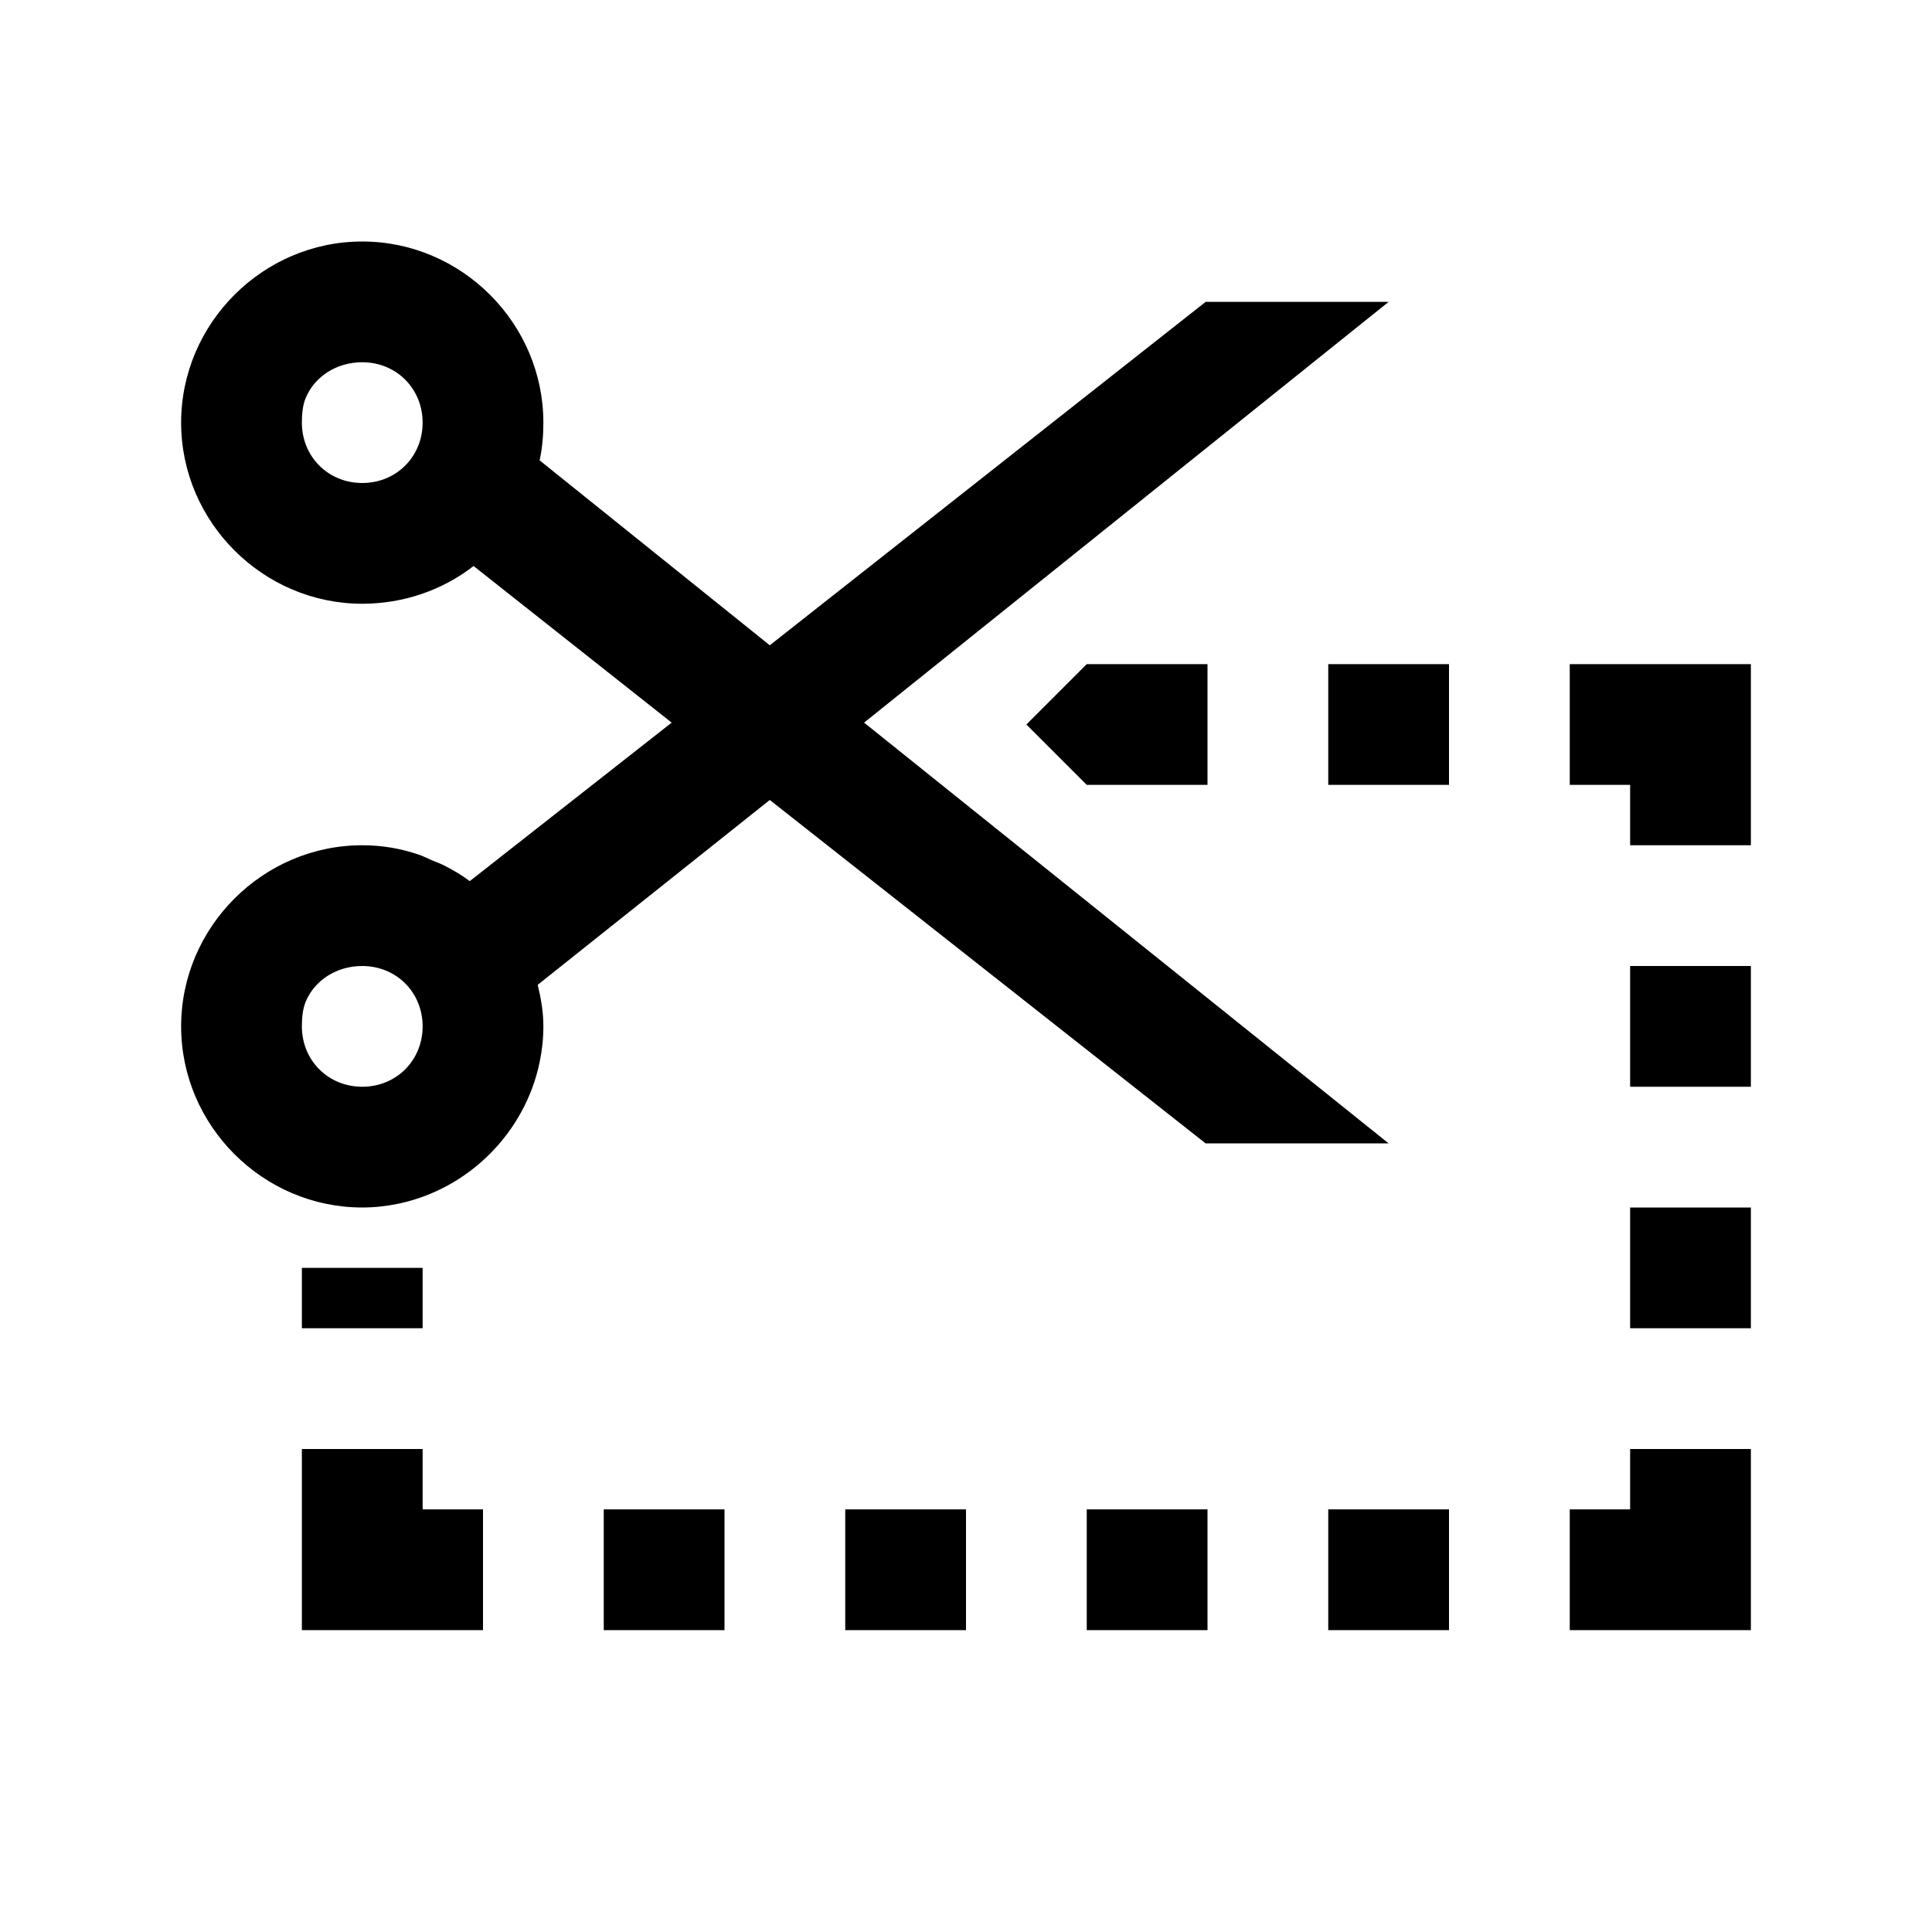 <?xml version="1.0" encoding="utf-8"?>
<svg xmlns="http://www.w3.org/2000/svg" viewBox="0 0 32 32" fill="#000000"><path style="text-indent:0;text-align:start;line-height:normal;text-transform:none;block-progression:tb;-inkscape-font-specification:Sans" d="M 6 4 C 4.355 4 3 5.355 3 7 C 3 8.645 4.355 10 6 10 C 6.688 10 7.335 9.771 7.844 9.375 L 11.125 11.969 L 7.781 14.594 C 7.654 14.499 7.517 14.418 7.375 14.344 C 7.306 14.307 7.229 14.281 7.156 14.25 C 7.085 14.219 7.012 14.181 6.938 14.156 C 6.638 14.054 6.332 14 6 14 C 4.355 14 3 15.355 3 17 C 3 18.645 4.355 20 6 20 C 6.206 20 6.399 19.978 6.594 19.938 C 7.761 19.696 8.696 18.761 8.938 17.594 C 8.978 17.399 9 17.206 9 17 C 9 16.76 8.961 16.537 8.906 16.312 L 12.75 13.25 L 19.969 18.938 L 23 18.938 L 14.312 11.969 L 23 5 L 19.969 5 L 12.75 10.688 L 8.938 7.625 C 8.982 7.421 9 7.216 9 7 C 9 5.355 7.645 4 6 4 z M 6 6 C 6.564 6 7 6.436 7 7 C 7 7.564 6.564 8 6 8 C 5.436 8 5 7.564 5 7 C 5 6.859 5.013 6.714 5.062 6.594 C 5.212 6.233 5.577 6 6 6 z M 18 11 L 17 12 L 18 13 L 20 13 L 20 11 L 18 11 z M 22 11 L 22 13 L 24 13 L 24 11 L 22 11 z M 26 11 L 26 13 L 27 13 L 27 14 L 29 14 L 29 13 L 29 11 L 27 11 L 26 11 z M 6 16 C 6.564 16 7 16.436 7 17 C 7 17.564 6.564 18 6 18 C 5.436 18 5 17.564 5 17 C 5 16.859 5.013 16.714 5.062 16.594 C 5.212 16.233 5.577 16 6 16 z M 27 16 L 27 18 L 29 18 L 29 16 L 27 16 z M 27 20 L 27 22 L 29 22 L 29 20 L 27 20 z M 5 21 L 5 22 L 7 22 L 7 21 L 5 21 z M 5 24 L 5 27 L 7 27 L 8 27 L 8 25 L 7 25 L 7 24 L 5 24 z M 27 24 L 27 25 L 26 25 L 26 27 L 29 27 L 29 25 L 29 24 L 27 24 z M 10 25 L 10 27 L 12 27 L 12 25 L 10 25 z M 14 25 L 14 27 L 16 27 L 16 25 L 14 25 z M 18 25 L 18 27 L 20 27 L 20 25 L 18 25 z M 22 25 L 22 27 L 24 27 L 24 25 L 22 25 z" fill="#000000"/></svg>
